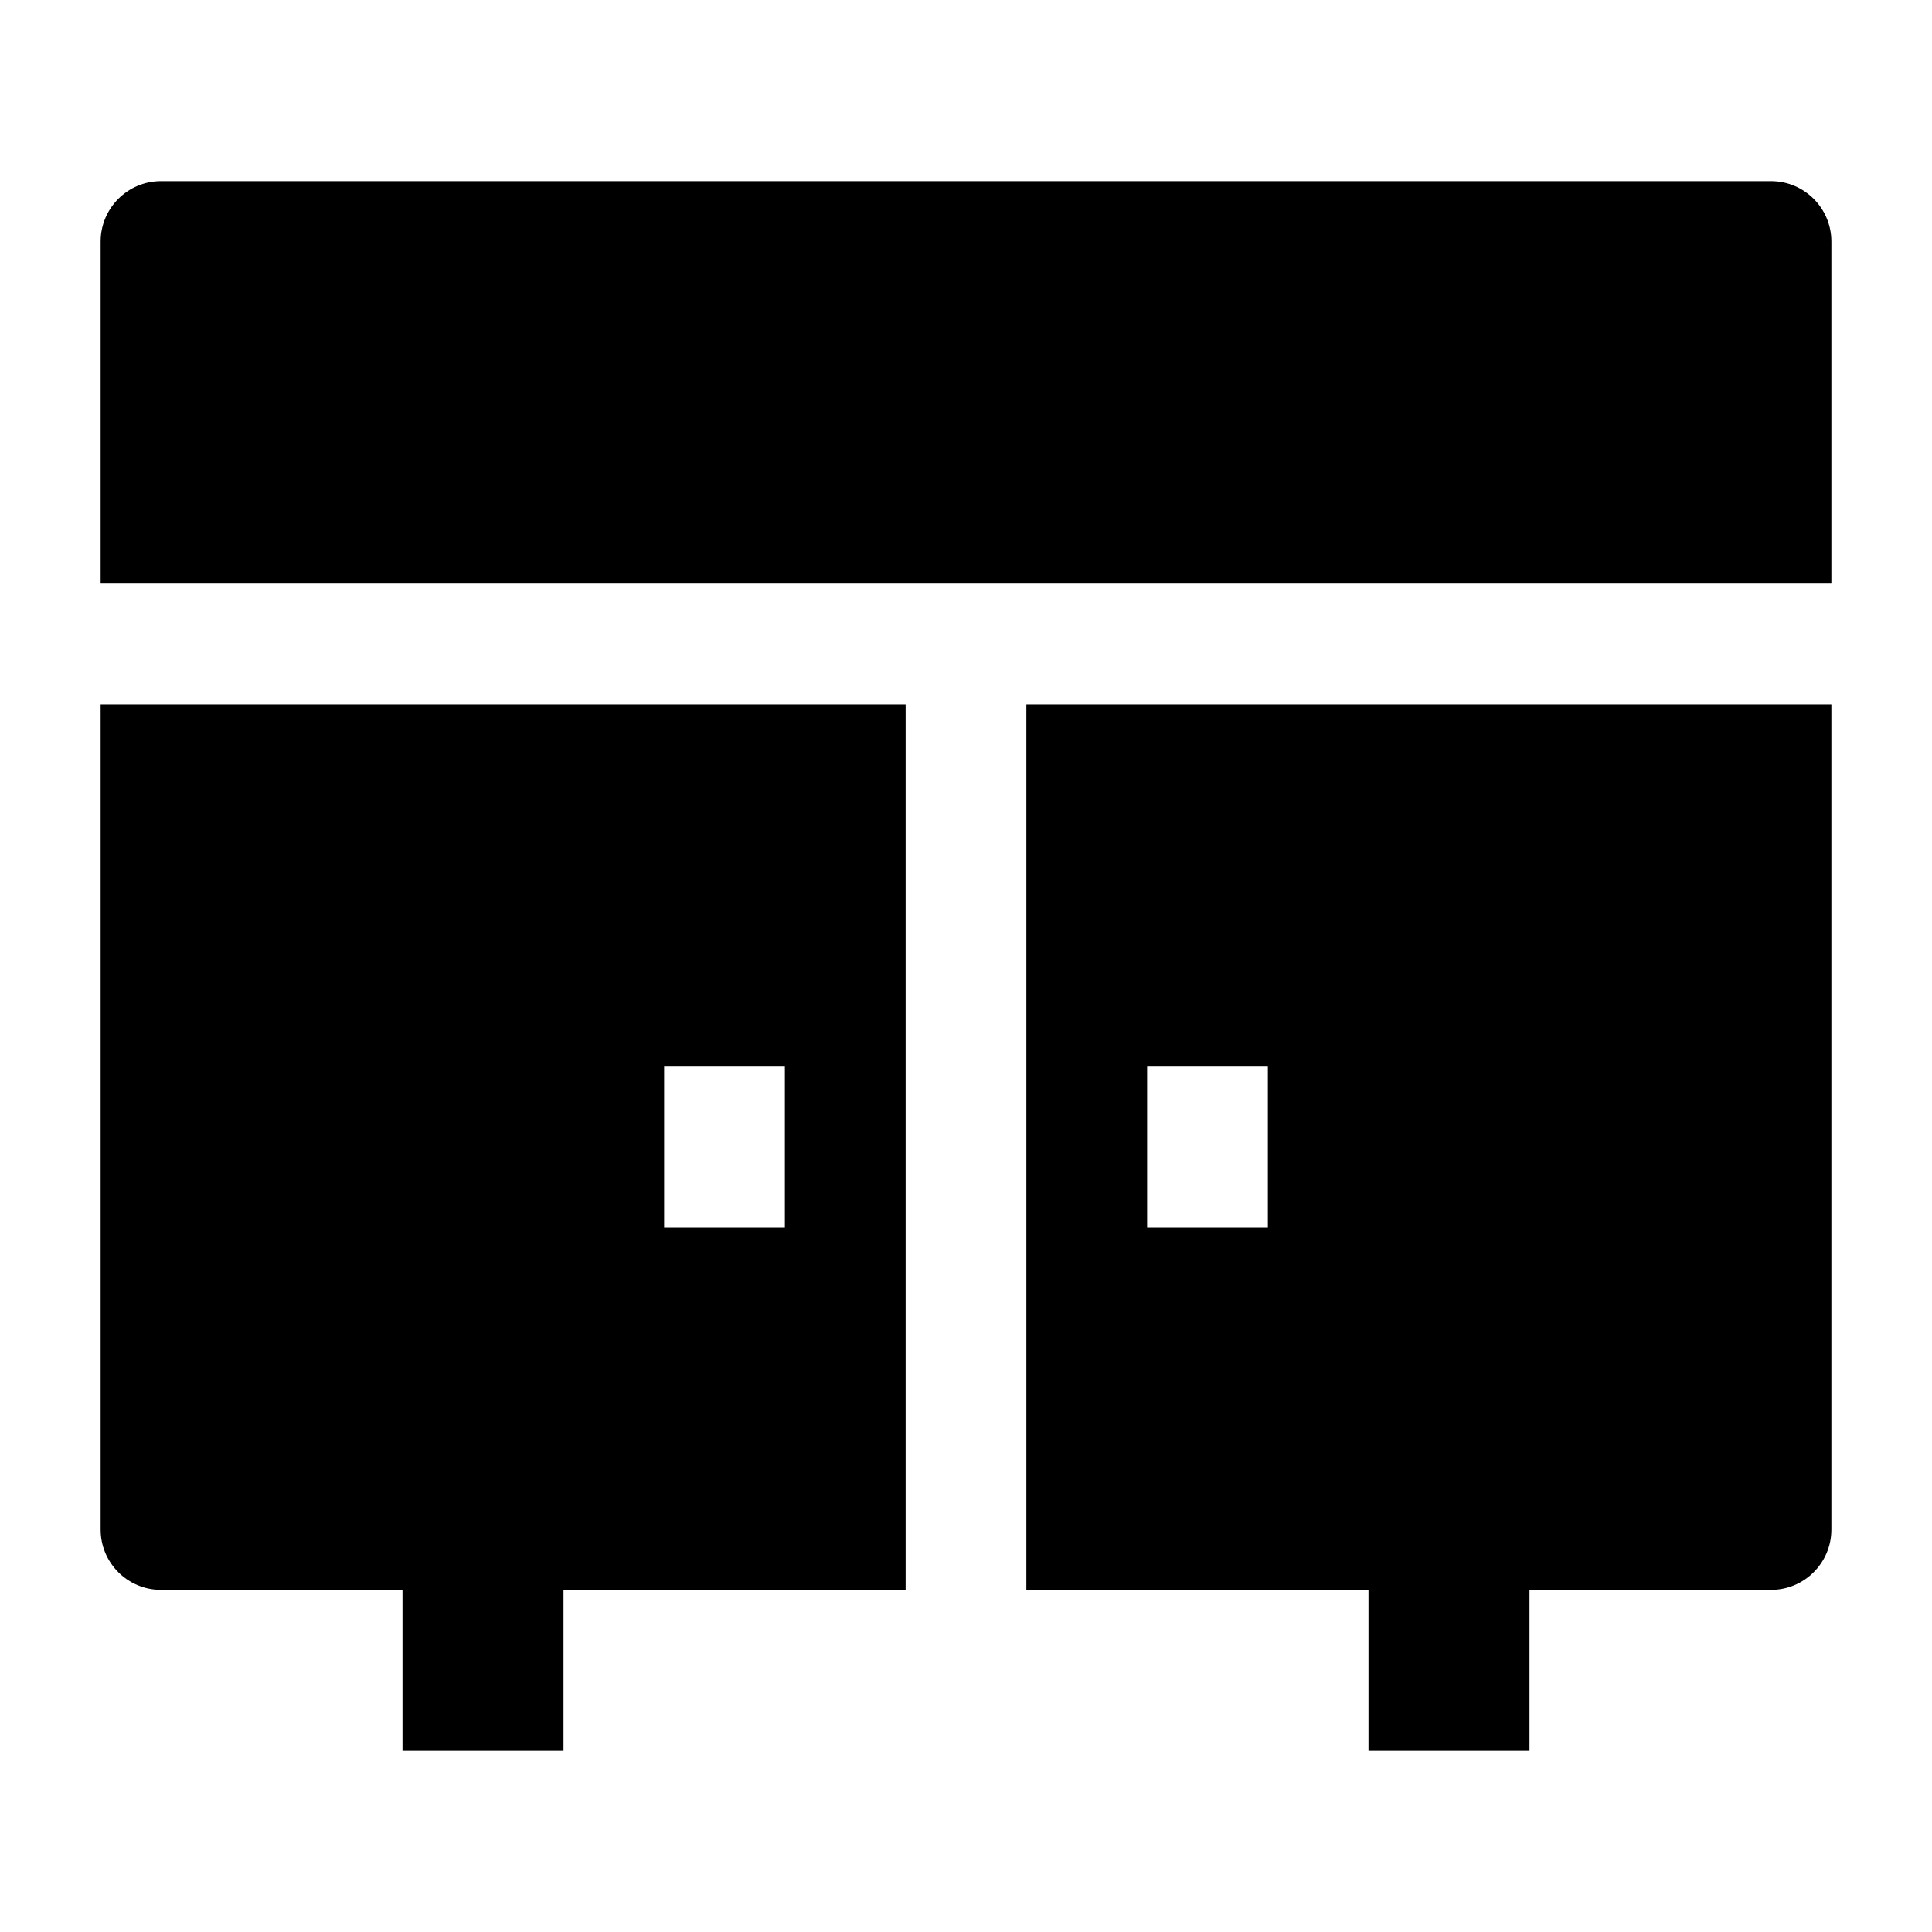 <svg width="24" height="24" viewBox="0 0 24 24" xmlns="http://www.w3.org/2000/svg">
    <path fill-rule="evenodd" clip-rule="evenodd" d="M5 21.75V18.75H7V21.75H5ZM17 21.75V18.75H19V21.75H17Z"/>
    <path fill-rule="evenodd" clip-rule="evenodd" d="M2 2.25C1.586 2.25 1.25 2.586 1.25 3V7.25H22.75V3C22.75 2.586 22.414 2.25 22 2.25H2ZM22.75 8.75H12.75V19.75H22C22.414 19.75 22.75 19.414 22.75 19V8.75ZM11.25 8.75H1.25V19C1.25 19.414 1.586 19.75 2 19.75H11.25V8.75ZM8.25 15.25V13.25H9.75V15.25H8.25ZM14.25 13.25V15.25H15.75V13.25H14.25Z"/>
</svg>

